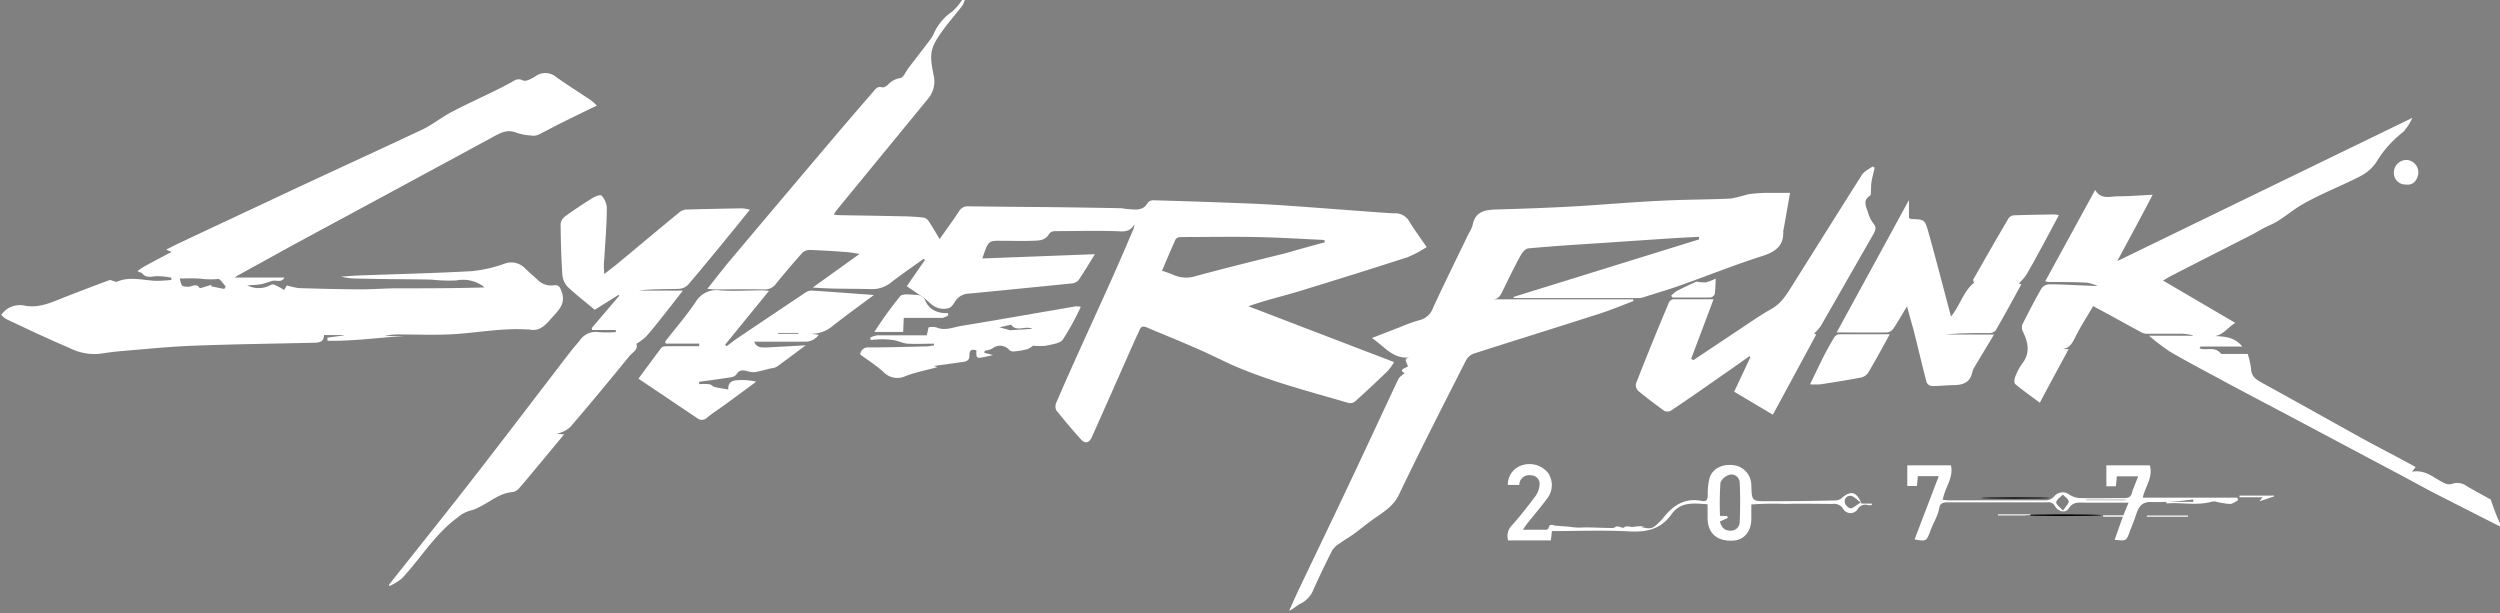 <svg xmlns="http://www.w3.org/2000/svg" viewBox="0 0 434.4 106.56">
    <rect x="0" y="0" width="434.4" height="106.56" fill="#808080" stroke="none"/>
    <defs>
        <style>.cls-1{fill:#fff;}</style>
    </defs>
    <g>
        <path class="cls-1" d="M160.24,51.55l-2.68-1.82,3.16-4.56-.21-.2c-1.85,1.32-3.73,2.61-5.54,4a5.28,5.28,0,0,1-3.56,1.27c-3.34-.1-6.69,0-10.18-.28l8.11-5.83c-.89-.14-1.56-.28-2.23-.33-2.14-.15-4.29-.3-6.43-.37a1.86,1.86,0,0,0-1.28.51c-1.56,1.74-3.07,3.54-4.56,5.35a2.33,2.33,0,0,1-2,1c-2.84-.06-5.68,0-8.51,0-.39,0-.77-.05-1.42-.1,1.26-1.59,2.35-3,3.51-4.42Q135,35.57,143.58,25.44q4-4.73,8.07-9.41c.42-.48.77-1.13,1.67-.85.24.07.67-.2.93-.42a3.65,3.65,0,0,1,2.21-1.2c.51-.05.93-1.14,1.41-1.76,1.27-1.66,2.56-3.32,3.83-5a5.44,5.44,0,0,0,.63-1.13A9.12,9.12,0,0,1,165.47,2a9.74,9.74,0,0,0,1.69-2h.48a4.3,4.3,0,0,1-.43,1c-1.18,1.53-2.5,3-3.6,4.57-2,2.84-2.14,3.77-1.38,7.51a4.66,4.66,0,0,1-1.06,4.18l-15.8,19.26a9.12,9.12,0,0,0-.5.78c.33,0,.52.08.7.08,3.83.07,7.66.12,11.49.21a33.29,33.29,0,0,1,3.45.22,1.45,1.45,0,0,1,.87.64c.66,1,1.24,2,1.89,3.1,1.19-1.7,2.33-3.25,3.39-4.86a1.72,1.72,0,0,1,1.68-.84c5,.07,10,.1,15,.15q5.69.07,11.37.18c.39,0,.78.12,1.18.14,1.32.08,2.71.43,3.56-1.12a1.3,1.3,0,0,1,1-.4q7.77.22,15.53.52c2.3.09,4.61.2,6.91.36,3.93.26,7.85.57,11.78.86,2.49.18,5,.39,7.49.53a2.83,2.83,0,0,1,2.68,1.34c.87,1.46,1.9,2.83,3.06,4.52a20.35,20.35,0,0,1-3.34,1.77q-9.54,3.08-19.14,6c-2.77.83-5.59,1.48-8.5,2.52l25.32,9.7a10.84,10.84,0,0,1-1.1,1.53q-2.79,2.7-5.67,5.3a1.41,1.41,0,0,1-1.15.27c-6.78-2-13.68-3.74-20.19-6.59-2.19-1-4.3-2.08-6.48-3-2.8-1.24-5.65-2.37-8.47-3.57-1-.4-1.12.43-1.36.92-.81,1.68-1.54,3.4-2.3,5.11q-2.89,6.54-5.81,13.08c-.43,1-1.17,1.16-1.85.41-1.5-1.65-2.93-3.35-4.32-5.09a1.59,1.59,0,0,1,0-1.32q1.91-4.44,3.91-8.83c1.8-4,3.64-8,5.43-12,1.36-3,2.69-6.11,4-9.17a2.34,2.34,0,0,0,.22-1c-.82,1.55-2.12,1.22-3.46,1.19-3.43-.1-6.87,0-10.31,0a1.35,1.35,0,0,0-1,.42c-.69,1.31-1.93,1.22-3.08,1.26-1.64.07-3.28,0-4.92,0-2.49,0-2.55-.26-3.63,3.07l19.55-.74c-1,1.61-1.89,3.12-2.89,4.57a1.89,1.89,0,0,1-1.25.52c-5.89.6-11.78,1.17-17.67,1.75a2.93,2.93,0,0,0-2.48,1.37c-.28.47-.7,1.08-1.15,1.17a3.29,3.29,0,0,1-3-.7c-.35-.32-.72-.62-1.07-.94Zm69.95-9.45,0-.32a3.45,3.45,0,0,0-.54-.11c-3.77-.17-7.55-.41-11.33-.48-4.39-.09-8.78,0-13.18,0-.29,0-.76.17-.86.39-.82,1.78-1.57,3.6-2.37,5.47a20.2,20.2,0,0,1,1.94.69,5.35,5.35,0,0,0,3.9.24c5.22-1.42,10.47-2.7,15.7-4C225.68,43.34,227.93,42.71,230.19,42.1Z"/>
        <path class="cls-1" d="M434.4,91.48c-3.8-1.93-7.6-3.85-11.39-5.79-1.78-.92-3.52-1.9-5.28-2.83L398.79,72.8c-4.75-2.52-9.52-5-14.26-7.58-2.52-1.34-5-2.67-7.5-4.13a39.88,39.88,0,0,1-3.62-2.75H381l0-.1a12.37,12.37,0,0,0-1.8-.25c-2.07,0-4.14,0-6.2,0a2.07,2.07,0,0,1-1-.29c-2.73-1.47-5.45-3-8.3-4.51-1,1.75-2.08,3.37-2.95,5.1-.67,1.33-1.21,2.63-3.09,2.26l1.78.13c-1.7,3.15-3.34,6.15-5,9.3-1.48-1.1-2.92-2.12-4.28-3.25-.21-.18-.15-.88,0-1.25a9.91,9.91,0,0,1,1.23-2.32c1.45-1.88,1-3.71.08-5.61a1.54,1.54,0,0,1-.05-1.19c1.05-2.1,2.14-4.19,3.3-6.23a1.76,1.76,0,0,1,1.28-.73c1.72,0,3.45.1,5.18.17l3.3.13a7.16,7.16,0,0,0-1.82-.58C360.5,49,358.27,49,356,49a3.8,3.8,0,0,1-.62-.13L364.06,33c1,1.73,2.55,1.13,3.92,1.11,1.94,0,3.88-.16,6.07-.27-2,3.83-4,7.53-6.16,11.53l51.28-24.89a9,9,0,0,1-1.61,2.47,18.86,18.86,0,0,0-4.71,5.32,7.48,7.48,0,0,1-2.71,2.34c-3.38,1.74-7,3.12-10.24,5-1.88,1.09-3.48,2.66-5.54,3.54-1.1.47-2.12,1.14-3.19,1.69-4.57,2.33-9.15,4.64-13.73,7-.45.23-.88.5-1.59.91l12.56,7.36c-1.55.88-2.46,2.78-4.71,2.2,2.08.23,4.27-.14,5.93,1.91-2.52,0-4.88,0-7.24,0-.07,0-.13.18-.2.28,1.08.55,2.63-.48,3.76,1h4.61a13.18,13.18,0,0,1,.58,2.56c.05,1.32.81,1.85,1.84,2.42,5.72,3.13,11.4,6.34,17.1,9.49,2.38,1.32,4.79,2.56,7.18,3.84l2.48,1.34-.63.82c2.46-.44,3.91,1.22,5.69,2a1.75,1.75,0,0,0,1.2.13,2.75,2.75,0,0,1,2.67.4c1.26.73,2.53,1.42,3.8,2.13.1.06.28.08.31.16.33.91.63,1.83,1,2.73.19.52.44,1,.66,1.51Z"/>
        <path class="cls-1" d="M49.38,50.38l.47-.78a12.69,12.69,0,0,0,2.08.46c3.54.11,7.07.2,10.61.22,2.13,0,4.26-.17,6.39-.18,5.1,0,10.19,0,15.29-.16a6,6,0,0,0-4.94-1.21A28.49,28.49,0,0,1,75,48.59c-1.76-.05-3.53-.05-5.29-.08-2.57,0-5.14-.06-7.7-.11a12,12,0,0,1-2.77-.33c1-.06,2-.16,3-.2,6.57-.24,13.15-.39,19.71-.75a23.78,23.78,0,0,0,5.66-1.28,3.29,3.29,0,0,1,3.61.78c.72.68,1.46,1.34,2.2,2a3.24,3.24,0,0,0,2.83.95c.87-.13,1.07.36,1.34,1.1.84,2.3-.82,3.48-2,4.89-1,1.13-2,2.06-3.63,1.69-.12,0-.24,0-.36,0-4.67-.3-9.25.71-13.89.87-2.7.1-5.4,0-8.1,0a9.56,9.56,0,0,0-2.81.28h3.44c-4.45.25-8.89.9-13.34.81l0-.54,2.81-.38v-.07H56.29c0,1.29-.93,1.32-1.93,1.34-7,.16-14,.25-21,.52-4.19.17-8.36.6-12.54.95-1.21.1-2.42.29-3.63.46A9.65,9.65,0,0,1,12,60.43c-3.68-1.56-7.3-3.27-10.94-5a3.88,3.88,0,0,1-.85-.73,5.93,5.93,0,0,1,.85-.88,4,4,0,0,1,3.19-.72c2.65.53,5-.7,7.38-1.62s4.89-1.89,7.36-2.79c.24-.09.61.13.92.21.12,0,.28.12.37.07,2.25-1,4.54-.26,6.81-.17a26.78,26.78,0,0,0,2.69-.16l0-.38A11.28,11.28,0,0,0,26.93,48c-.92.13-1.64.25-2.28-.55-.09-.11-.38-.07-.75-.36a13.83,13.83,0,0,1,1.23-.82c1.51-.82,3-1.62,4.68-2.49l-.94-.41c.87-.43,1.6-.82,2.36-1.17q7.35-3.47,14.71-6.9C55,31,64.17,26.85,73.26,22.57c1.75-.82,3.3-2.06,5-3,2.54-1.34,5.15-2.53,7.72-3.79.93-.46,1.85-.93,2.76-1.42.67-.37,1.17-.86,2.14-.38.5.24,1.52-.32,2.17-.73a2.92,2.92,0,0,1,3.66.19c2,1.4,4,2.67,6,4a10.74,10.74,0,0,1,1,.91c-2.13,1-4.1,2-6,2.92-1.43.71-2.81,1.48-4.24,2.17a2.09,2.09,0,0,1-1.14.11,9.91,9.91,0,0,1-2.57-.48c-1.64-.69-2.89.07-4.22.79q-15.87,8.6-31.75,17.16c-4.22,2.28-8.41,4.61-12.6,6.92a3.67,3.67,0,0,0-.41.29h8.66c-.54.93-1.33.43-2,.56s-1.41.48-2.14.61a20.23,20.23,0,0,1-2.35.17,4.32,4.32,0,0,0,4,0,.8.8,0,0,1,.72-.1A16.87,16.87,0,0,1,49.38,50.38Zm-18.16-2c.35,1.4.35,1.44,1.55,1.44.65,0,1.37-.7,1.91.23,0,0,.14,0,.22,0l1.86-.57-.07.27,2.28.46.25-.44c-.45-.46-.94-1.34-1.33-1.29a13.78,13.78,0,0,1-2.57,0C34,48.3,32.66,48.39,31.22,48.39Z"/>
        <path class="cls-1" d="M263,51.59l32.25-10-.07-.44c-1.42.08-2.83.14-4.24.23-3.89.25-7.78.52-11.66.78-4.57.3-9.13.57-13.69,1-.48,0-1.06.67-1.33,1.16-1.11,2-2.12,4.11-3.14,6.19-.38.78-.72,1.53-1.8,1.5h24.43l.09.3c-2,.75-4,1.59-6.07,2.25-7.24,2.32-14.5,4.57-21.74,6.9a2.57,2.57,0,0,0-1.32,1.2c-3.91,7.71-7.86,15.41-11.59,23.21-1,2.18-2.88,3.17-4.62,4.44-1.13.81-2.2,1.69-3.32,2.51-.76.55-1.58,1-2.34,1.57a4.06,4.06,0,0,0-1.34,1.22c-1.14,2.22-2.22,4.49-3.25,6.77a4.59,4.59,0,0,1-2.25,2.5c-.66.32-1.2.91-2,1.24.47-1,.92-2.07,1.4-3.09,3-6.33,6.06-12.64,9.06-19,2.85-6,5.65-12.1,8.51-18.14.22-.45.76-.75,1.11-1.07-1.14-.55,0-.79.54-1.14,0-.57-1.09-1.43.52-1.6-3.06.45-4.51-1.84-6.76-3.35l5.16-2a25.61,25.61,0,0,1,3.15-1.11A3.3,3.3,0,0,0,249,53.5c2-4.32,4.12-8.61,6.2-12.92a6.33,6.33,0,0,0,.67-1.39c.45-2.58,2.33-2.74,4.41-2.8,4.38-.12,8.76-.28,13.13-.52,5.16-.3,10.31-.77,15.46-1,4-.21,7.95-.18,11.92-.37a27.33,27.33,0,0,0,2.93-.74,26.21,26.21,0,0,1,3.32-.25c1.3,0,2.61,0,4,0-.37,2.08-.74,4.21-1.12,6.34,0,.07-.07.15-.07.22.17,2.65-1.35,3.69-3.7,4.44-4.7,1.5-9.29,3.33-13.94,5-2.21.78-4.45,1.44-6.68,2.15a2.34,2.34,0,0,1-.69.13H263Z"/>
        <path class="cls-1" d="M67.57,101.63c4.83-6.1,9.71-12.17,14.49-18.32,5.8-7.46,11.52-15,17.28-22.48.44-.56.94-1.08,1.38-1.64A3.32,3.32,0,0,1,104,57.71a21.14,21.14,0,0,0,3,0l0-.37h-4.1l-.08-.34,4.79-5.62-.13-.15-4.14,2.6c-1.6-1.35-3.24-2.6-4.71-4a3.5,3.5,0,0,1-.92-2.15c-.19-2.92-.27-5.86-.3-8.79a2,2,0,0,1,.8-1.31c1.54-1.11,3.14-2.17,4.76-3.18.45-.28,1.4-.61,1.53-.44a3.57,3.57,0,0,1,.94,2.06c0,2.94-.26,5.87-.43,8.8a11.84,11.84,0,0,0,0,2.79c.81-.64,1.64-1.26,2.44-1.92,3.52-2.92,7-5.85,10.55-8.76a2.1,2.1,0,0,1,1.16-.51c3.26-.11,6.53-.16,9.8-.22a8.35,8.35,0,0,1,1.34.24c-1.35,1.66-2.58,3.21-3.84,4.73-2.27,2.76-4.53,5.54-6.85,8.25a2.43,2.43,0,0,1-1.58.77c-2.34.08-4.69,0-7,.3h7.63c-1.22,1.56-2.25,2.9-3.3,4.22s-2,2.55-3.1,3.77a11.39,11.39,0,0,1-1.7,1.28c.43.95-.67,1.47-1.23,2.16-3.37,4.13-6.76,8.23-10.23,12.27a5,5,0,0,1-2.39,1.18l1.31.11c-1.78,2.14-3.47,4.19-5.17,6.22-.83,1-1.65,2-2.53,3a2.15,2.15,0,0,1-1.14.79c-2.4.15-4.1,1.8-6.13,2.73a5.61,5.61,0,0,1-1.21.47,5.44,5.44,0,0,0-2.31,1.22c-4,2.91-6.42,7.13-9.71,10.61a10,10,0,0,1-2.14,1.31Z"/>
        <path class="cls-1" d="M294.24,62.58c3-2,6-4,9-6,1.49-1,2.95-2,4.53-2.88,1.81-1,2.73-2.62,3.74-4.23,4-6.36,8-12.74,12-19.07.4-.63,1.23-1,1.86-1.47l.38.22c-.19.79-.41,1.58-.55,2.39-.1.59-.07,1.2-.12,1.8,0,.22,0,.56-.11.63-1.41.88-.66,2-.35,3.06a5.32,5.32,0,0,0,.91,1.81c.6.73.32,1.27-.05,1.92-3.05,5.3-6.07,10.62-9.12,15.92a8.77,8.77,0,0,1-1.15,1.29l.37.16c-2.47,4.58-4.94,9.15-7.53,13.93l-6.72-4,2.82-6-.17-.17L301,64c-3.56,2.47-7.12,5-10.7,7.38a1.23,1.23,0,0,1-1.12,0c-1.55-1.11-3.08-2.26-4.54-3.48a1.39,1.39,0,0,1-.37-1.26C286.09,62,288,57.25,290,52.56a1,1,0,0,1,.75-.56c2.31,0,4.62,0,7,0l-3.9,10.36Z"/>
        <path class="cls-1" d="M331.36,53.23c-.83,1.37-1.53,2.61-2.32,3.79a1.64,1.64,0,0,1-1.06.74c-2.83.06-5.65,0-8.84,0,4.25-7.77,8.34-15.26,12.56-23v3.14a3.49,3.49,0,0,0,.43.16c2.22.08,2.32.06,2.93,2.21,1.34,4.77,2.57,9.57,3.85,14.36A2.28,2.28,0,0,0,339,55c1.56-1.85,2.11-4.34,4-5.86,0-.12-.21-.41-.13-.56q3-5.3,6.07-10.54a1.32,1.32,0,0,1,.89-.62c2.39-.09,4.78-.12,7.18-.16a5.1,5.1,0,0,1,.73.14c-1,1.88-1.95,3.66-2.91,5.43s-1.81,3.36-2.79,5a9.21,9.21,0,0,1-1.25,1.4l.42.19c-1.48,2.72-2.93,5.4-4.45,8a1.43,1.43,0,0,1-1.09.45c-2.54,0-5.09,0-7.64.26h8.45c-1.24,2.07-2.34,3.88-3.42,5.69a3.71,3.71,0,0,0-.39,1c-.39,1.64-1.59,2.06-3.07,2.1-1.31,0-2.62.17-3.93.16a1.17,1.17,0,0,1-.9-.63c-.76-2.9-1.44-5.83-2.17-8.74C332.24,56.35,331.81,54.91,331.36,53.23Z"/>
        <path class="cls-1" d="M140,60c-1.78,1.32-3.41,2.56-5.07,3.75a2.89,2.89,0,0,1-1,.26c-.92.22-1.84.5-2.78.65a3.42,3.42,0,0,1-1.37-.19c-.74-.19-1.35-.19-1.81.57a1.32,1.32,0,0,1-.86.5c-1.87.3-3.75.54-5.63.8l0,.41a10.58,10.58,0,0,1,1.69,0c.36,0,.66.4,1,.49.73.19,1.49.28,2.38.44-.07-1.39.81-1.58,1.72-1.62a9.93,9.93,0,0,1,3.12.27l-5.33,3.92c-1.06.78-2.18,1.48-3.19,2.31a1.26,1.26,0,0,1-1.72.1L110.94,65.8c1.38-1.87,2.68-3.66,4-5.39.18-.23.72-.25,1.09-.25,1.82,0,3.64,0,5.46,0l0-.46h-5.82l-.09-.35c1.77-2.27,3.66-4.47,5.28-6.84a4.19,4.19,0,0,1,4.25-2.06c2.38.18,4.79,0,7.19,0,.38,0,.76.05,1.33.08L126,59.89l.25.28c.66-.5,1.29-1,2-1.48q5.85-3.94,11.71-7.86a2,2,0,0,1,1.11-.34c3.53.23,7.06.5,10.78.77-2.5,1.86-4.91,3.59-7.23,5.43A5.72,5.72,0,0,1,140.87,58l1.39.17a2.78,2.78,0,0,1-2.2,1.2c-3,0-6,0-9,0,.41,1.12,1.3,1,2.14,1C135.37,60.26,137.58,60.14,140,60Zm-1.26-2,0-.15h-3.55v.15Z"/>
        <path class="cls-1" d="M179.5,60.07a4.16,4.16,0,0,1-1,.61,14,14,0,0,1-2.23.38,1.15,1.15,0,0,1-.86-.21,2.11,2.11,0,0,0-3-.28,3.52,3.52,0,0,1-1.3.36l-.08.37,1.53.39c-.51.12-1,.23-1.42.32-1.48.3-1.52.28-1.48-1.13-.77-.24-1.24-.08-1.21.85s-.54,1.08-1.23,1.18l-4.95.68.61.21c-2,.54-3.82.89-5.54,1.55a3.34,3.34,0,0,1-3.87-.75c-1.23-1.12-2.64-2-4-3a1.34,1.34,0,0,1,1.5-1.23c3.43,0,6.86-.11,10.28-.19A9.94,9.94,0,0,0,162.3,60l0-.28c-1.53,0-3.07.07-4.59,0-.83-.06-1.63-.49-2.45-.63a14.07,14.07,0,0,0-2.34-.13,14.55,14.55,0,0,0-1.61.13l-.11-.42a4.35,4.35,0,0,1,1.2-.4c2.87,0,5.74,0,8.64,0l.31-1.39a3.35,3.35,0,0,1,1.34,0c1.48.65,2.88,0,4.27-.24,6.66-1.09,13.3-2.27,19.95-3.41a4.78,4.78,0,0,1,.89.08A44.7,44.7,0,0,1,184.68,59c-.51.7-1.9.83-2.92,1.07A11.08,11.08,0,0,1,179.5,60.07Zm-5.85-3.2,1.88.51,3.85-.24c-1.21-.62-2.82.62-3.67-.72Z"/>
        <path class="cls-1" d="M264,84.26H262a3.5,3.5,0,0,1,2.51-3.43A4.17,4.17,0,0,1,269,82.18a3.78,3.78,0,0,1-.11,4.37c-1.11,1.5-2.33,2.92-3.49,4.38-.24.3-.44.62-.79,1.12,1.5,0,2.79,0,4.08,0a.51.51,0,0,0,.39-.3c.2-.91.82-.43,1.29-.4l2.28.17a11.76,11.76,0,0,0,1.77.16c1.95-.11,3.9.08,5.85.06.23,0,.46-.25.7-.27a2.08,2.08,0,0,1,.7.16c.15,0,.38.13.46.06.5-.43,1-.12,1.53-.12a13.79,13.79,0,0,1,2.07-.16l-.62.15c1.76.42,2,.35,3.19-.81A9,9,0,0,0,289,90c1.72-2.21,3.78-3.56,6.74-2.95.8.17,1-.3,1-1a11.47,11.47,0,0,1,.3-2.94c.52-1.76,2.35-2.61,4.46-2.24a3.53,3.53,0,0,1,2.81,3.4c.08,2.83.08,2.84,2.87,2.82q5.81,0,11.61-.13a1.85,1.85,0,0,0,1.17-.36c1.57-1.44,2.67-1.21,3.49.91h1.79v.26a3.64,3.64,0,0,1-.66,0,1.49,1.49,0,0,0-1.74.62,1.48,1.48,0,0,1-2.59,0,1.82,1.82,0,0,0-1.79-.83c-2.76,0-5.52-.08-8.28,0a50.58,50.58,0,0,0-5.87.1c0,.81,0,1.63,0,2.46,0,2.3-1.29,3.77-3.34,3.83-2.63.07-4.15-1.26-4.26-3.74,0-.83,0-1.66,0-2.59-2.36-.16-4.67-.51-6.26,1.73-1.73,2.43-4,3.12-7,3-4.57-.26-9.17-.07-13.79-.07-.07.68-.12,1.1-.18,1.62h-7.43a2.68,2.68,0,0,1,.62-2.58c1.5-1.64,2.85-3.42,4.19-5.19a3.74,3.74,0,0,0,.64-1.73,1.5,1.5,0,0,0-1.47-1.81,1.71,1.71,0,0,0-2,1.3A2.75,2.75,0,0,0,264,84.26Zm34.85,6.37c.24.86.72,1.58,1.75,1.57a1.53,1.53,0,0,0,1.69-1.37c.1-2.33.11-4.66,0-7a1.44,1.44,0,0,0-1.77-1.34c-.63.15-1.52.9-1.58,1.45a54.22,54.22,0,0,0-.07,5.71h1.23l.12.34Zm24.51-3.3c-.79-.56-1.19-1.06-1.68-1.15a.93.93,0,0,0-1.12,1.14c.07.41.65,1,1,1C322,88.31,322.47,87.83,323.31,87.33Z"/>
        <path class="cls-1" d="M332.68,93.73c1.39-3.64,2.77-7.26,4.2-11h-3.64l-.15,1.72h-1.68V80.86H339c.5,2.19-1.1,3.89-1.42,6,.36,0,.67.08,1,.08,5.67,0,11.35,0,17,0a2.13,2.13,0,0,0,1.33-.65,1.91,1.91,0,0,1,2.66-.35,3.74,3.74,0,0,0,1.73.6c2.6.06,5.2,0,7.8,0,.67,0,1.11-.11,1.33-.85.27-.94.69-1.85,1.11-2.92H367.8c0,.52-.09,1.09-.14,1.72H366V80.86h7.55c.62,2.06-.8,3.65-1.22,5.61h16.42l.16.44c-.47.23-.95.66-1.42.66a14,14,0,0,1-2.44-.4,1.7,1.7,0,0,0-.71,0c-2.62.74-5.27.08-7.9.31v-.28h4.66l0-.42a45.24,45.24,0,0,1-7,.46c-2.45-.2-2.63,1.42-3.19,2.93-.26.71-.55,1.41-.81,2.12-.63,1.73-.62,1.73-2.66,1.5l1.42-4h-3.42v-.25h3.52c.25-.6.52-1.28.9-2.2h-7.51c-1.08,0-2.13-.22-2.88,1-.51.85-1.83.61-2.39-.38a1.28,1.28,0,0,0-1.35-.68c-5.78,0-11.57,0-17.35,0-.76,0-1.28.2-1.4.93-.24,1.51-1.14,2.76-1.61,4.18C334.73,94.09,334.65,94.06,332.68,93.73Zm25.78-5c.48-.74,1-1.21,1-1.59s-.65-.8-1-1.2c-.41.41-1,.76-1.15,1.23S357.86,88,358.46,88.73Zm10.89-1.82v-.09H362.5v.09Z"/>
        <path class="cls-1" d="M328.37,58.08c-1.33,2.41-2.5,4.57-3.75,6.68a2,2,0,0,1-1.25.84c-2.34.45-4.69.82-7.05,1.18a13.23,13.23,0,0,1-1.81,0c.86-1.75,1.62-3.39,2.44-5,.54-1.06,1.13-2.1,1.75-3.12a1.2,1.2,0,0,1,.78-.57C322.39,58.07,325.3,58.08,328.37,58.08Z"/>
        <path class="cls-1" d="M160.24,51.55l.41.39c.69,1.85,2.15,2.52,4.07,2.47l.07.36a3.07,3.07,0,0,1-1,.46c-2.21,0-4.42,0-6.75,0l-.11,2.45h-5a66.69,66.69,0,0,1,4.49-6.21c.49-.55,2-.21,3.05-.23A2.48,2.48,0,0,1,160.24,51.55Z"/>
        <path class="cls-1" d="M290.38,51.39a5.36,5.36,0,0,1,1-.84c1-.51,2-1,3-1.43.14-.07.29-.19.43-.18a8.56,8.56,0,0,0,1.58.13,8.77,8.77,0,0,0,1.72-.66,24.24,24.24,0,0,1-.15,2.67,1,1,0,0,1-.76.62c-2.19,0-4.38,0-6.57,0Z"/>
        <path class="cls-1" d="M418.08,32.06a2,2,0,0,1-2.12-2,2.2,2.2,0,0,1,2.19-2.27A2.17,2.17,0,0,1,420.21,30C420.16,31,419.49,32.28,418.08,32.06Z"/><ellipse cx="358.52" cy="89.52" rx="6.6" ry="0.15"/>
        <path class="cls-1" d="M392.6,87.1l.54-.69h-4v-.29h6l0,.14Z"/>
        <path class="cls-1" d="M373.06,89.58h7.13v.21H373Z"/><ellipse cx="350.2" cy="86.53" rx="6.03" ry="0.12"/>
        <path class="cls-1" d="M352.8,89.56h-5.65v-.19h5.65Z"/>
    </g>
</svg>
